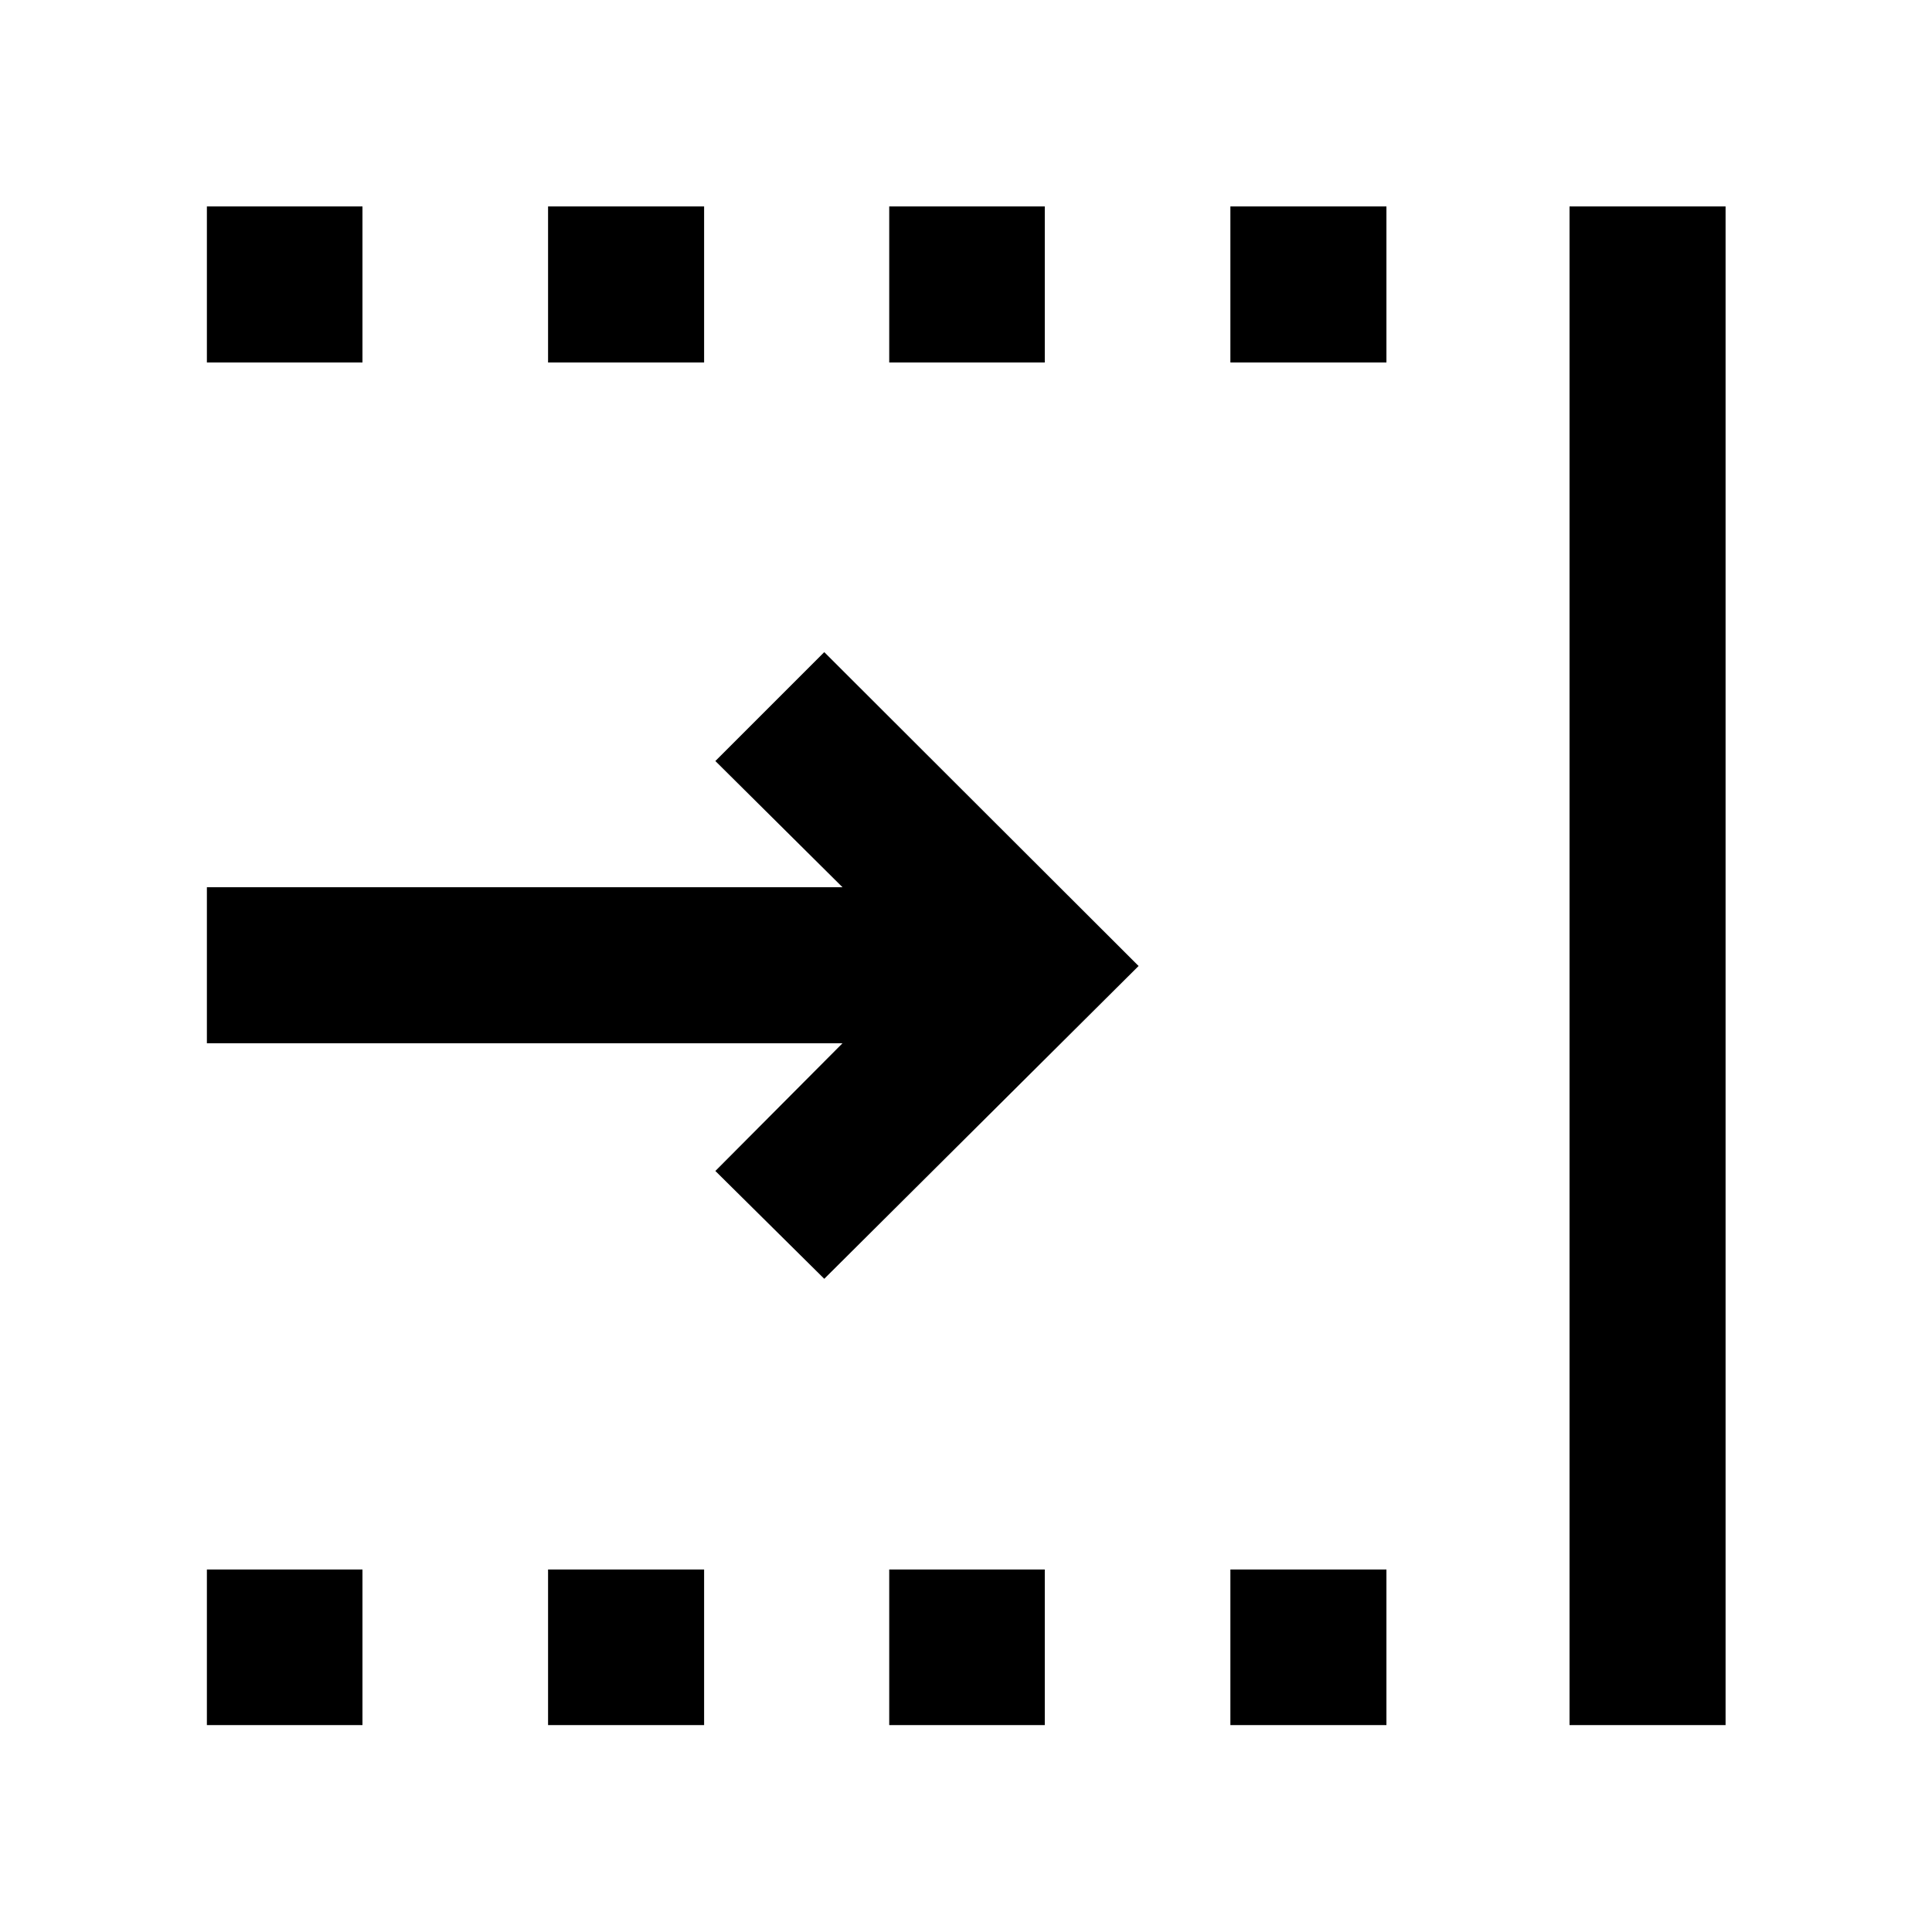 <svg xmlns="http://www.w3.org/2000/svg" height="48" viewBox="0 -960 960 960" width="48"><path d="M102.8-102.8v-77.31h77.31v77.31H102.8Zm0-677.09v-77.54h77.31v77.54H102.8ZM272.33-102.8v-77.31h77.54v77.31h-77.54Zm0-677.09v-77.54h77.54v77.54h-77.54ZM441.85-102.8v-77.31h77.3v77.31h-77.3Zm169.52 0v-77.31h77.54v77.31h-77.54Zm0-677.09v-77.54h77.54v77.54h-77.54ZM779.89-102.8v-754.63h77.54v754.63h-77.54ZM409.57-324.57l-54.11-53.58 63.17-63.46H102.8v-77.54h315.83l-63.17-62.7 54.11-54.11L565.76-480 409.57-324.57Zm32.28-455.32v-77.54h77.3v77.54h-77.3Z"/></svg>
